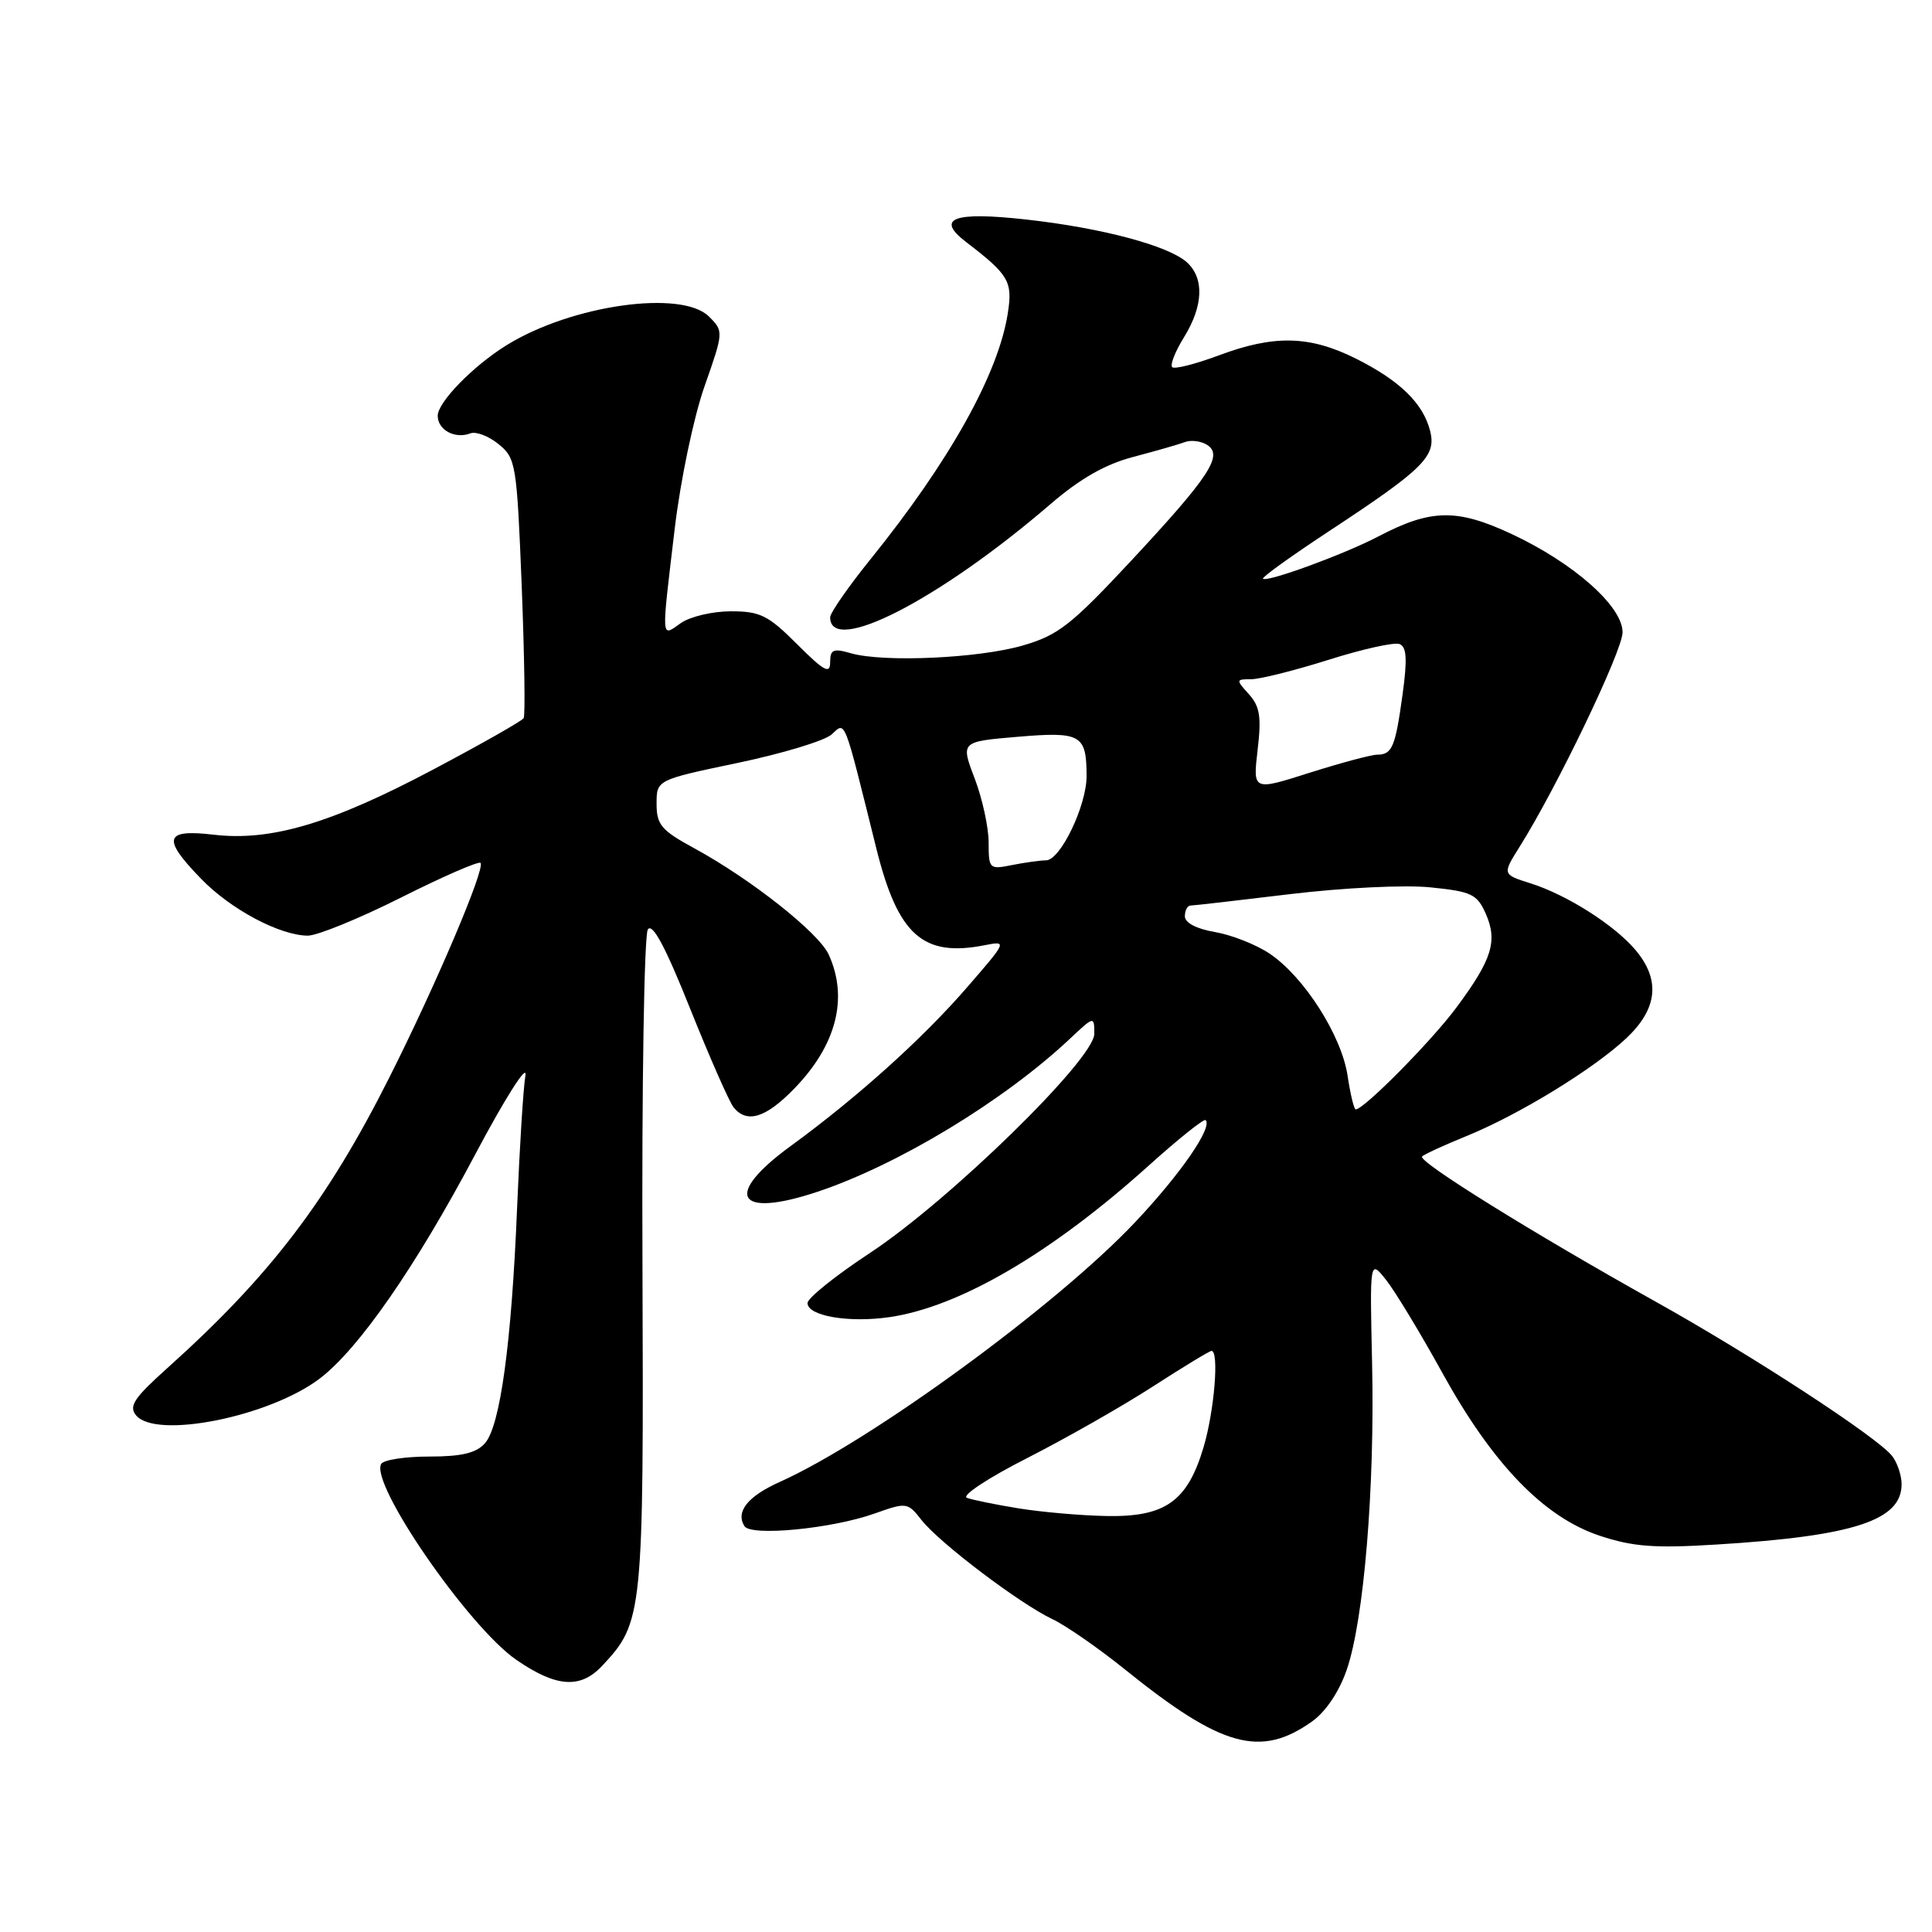 <?xml version="1.0" encoding="UTF-8" standalone="no"?>
<!DOCTYPE svg PUBLIC "-//W3C//DTD SVG 1.1//EN" "http://www.w3.org/Graphics/SVG/1.1/DTD/svg11.dtd" >
<svg xmlns="http://www.w3.org/2000/svg" xmlns:xlink="http://www.w3.org/1999/xlink" version="1.1" viewBox="0 0 256 256">
 <g >
 <path fill="currentColor"
d=" M 173.86 228.10 C 175.67 226.81 177.45 224.16 178.45 221.25 C 180.73 214.65 182.18 197.08 181.81 180.69 C 181.50 166.88 181.50 166.88 183.66 169.59 C 184.84 171.08 188.20 176.62 191.11 181.90 C 197.78 194.00 204.57 201.03 211.96 203.49 C 216.36 204.95 219.23 205.17 227.43 204.66 C 245.69 203.54 252.04 201.45 251.97 196.60 C 251.95 195.44 251.39 193.79 250.72 192.93 C 248.80 190.46 232.21 179.63 219.28 172.42 C 203.11 163.39 187.80 153.87 188.43 153.24 C 188.72 152.95 191.35 151.74 194.28 150.55 C 201.29 147.70 211.16 141.65 215.52 137.55 C 219.65 133.65 220.04 129.82 216.71 125.88 C 213.91 122.56 207.59 118.55 202.78 117.04 C 199.06 115.86 199.06 115.86 201.37 112.18 C 206.31 104.32 215.00 86.21 215.00 83.78 C 215.00 80.34 208.54 74.62 200.32 70.77 C 193.05 67.37 189.61 67.43 182.64 71.08 C 178.14 73.44 167.87 77.20 167.35 76.68 C 167.17 76.50 171.18 73.62 176.26 70.28 C 188.63 62.14 190.33 60.45 189.51 57.14 C 188.59 53.45 185.49 50.43 179.63 47.50 C 173.50 44.45 168.82 44.35 161.47 47.10 C 158.38 48.25 155.62 48.95 155.32 48.65 C 155.02 48.35 155.72 46.57 156.89 44.68 C 159.46 40.52 159.59 36.84 157.25 34.74 C 154.79 32.55 145.99 30.20 136.00 29.09 C 126.34 28.01 123.91 28.92 128.00 32.06 C 133.69 36.42 134.20 37.29 133.54 41.50 C 132.30 49.53 125.81 61.14 115.34 74.11 C 112.40 77.75 110.00 81.21 110.00 81.80 C 110.00 86.91 124.47 79.47 139.18 66.81 C 143.13 63.41 146.47 61.51 150.18 60.54 C 153.10 59.77 156.18 58.89 157.00 58.58 C 157.82 58.27 159.15 58.44 159.95 58.95 C 162.13 60.33 160.26 63.16 149.83 74.36 C 141.94 82.82 140.20 84.18 135.53 85.53 C 129.69 87.23 117.08 87.80 112.75 86.56 C 110.41 85.88 110.00 86.06 110.00 87.75 C 110.00 89.37 109.19 88.93 105.63 85.37 C 101.79 81.53 100.73 81.00 96.85 81.00 C 94.43 81.00 91.44 81.70 90.22 82.56 C 87.56 84.42 87.61 85.16 89.41 70.00 C 90.17 63.62 91.92 55.26 93.35 51.20 C 95.89 43.97 95.89 43.89 93.95 41.95 C 90.35 38.35 75.76 40.40 67.14 45.73 C 62.72 48.46 58.00 53.29 58.00 55.09 C 58.00 56.98 60.29 58.21 62.34 57.42 C 63.07 57.14 64.75 57.78 66.06 58.85 C 68.36 60.71 68.48 61.46 69.13 77.64 C 69.49 86.91 69.61 94.80 69.39 95.16 C 69.17 95.53 63.79 98.58 57.43 101.95 C 43.91 109.12 35.89 111.50 28.29 110.60 C 21.77 109.84 21.43 111.08 26.67 116.47 C 30.58 120.50 37.05 123.94 40.77 123.98 C 42.02 123.99 47.58 121.72 53.12 118.94 C 58.67 116.15 63.42 114.08 63.67 114.34 C 64.35 115.02 57.76 130.52 51.58 142.79 C 43.33 159.18 35.73 169.12 22.16 181.29 C 17.76 185.24 17.03 186.33 18.03 187.54 C 20.69 190.74 35.76 187.71 42.40 182.64 C 47.54 178.72 55.08 167.85 62.95 153.00 C 66.95 145.46 69.90 140.82 69.62 142.50 C 69.34 144.15 68.85 152.03 68.52 160.00 C 67.78 178.04 66.28 188.97 64.25 191.25 C 63.10 192.54 61.15 193.00 56.90 193.00 C 53.72 193.00 50.85 193.43 50.52 193.97 C 48.94 196.52 62.08 215.58 68.42 219.94 C 73.71 223.58 76.90 223.81 79.78 220.74 C 85.21 214.96 85.30 213.99 85.13 167.50 C 85.03 143.85 85.36 123.90 85.84 123.16 C 86.45 122.24 88.18 125.47 91.45 133.66 C 94.06 140.17 96.65 146.06 97.22 146.75 C 98.99 148.90 101.47 148.13 105.24 144.25 C 110.83 138.50 112.44 132.25 109.81 126.49 C 108.49 123.59 99.50 116.48 91.94 112.37 C 87.62 110.02 87.00 109.28 87.00 106.51 C 87.00 103.34 87.00 103.34 97.75 101.09 C 103.66 99.85 109.26 98.16 110.19 97.32 C 112.07 95.62 111.72 94.73 116.10 112.35 C 118.97 123.91 122.27 126.87 130.50 125.24 C 133.47 124.66 133.44 124.72 128.14 130.83 C 122.24 137.64 113.59 145.42 104.75 151.87 C 95.78 158.41 97.59 161.49 108.31 157.92 C 119.01 154.35 133.01 145.87 141.75 137.66 C 144.98 134.62 145.00 134.62 145.00 136.99 C 145.00 140.34 125.79 159.10 115.25 166.04 C 110.71 169.03 107.00 172.01 107.00 172.66 C 107.00 174.37 112.44 175.31 117.84 174.53 C 127.12 173.19 139.30 166.07 152.21 154.45 C 156.14 150.91 159.53 148.20 159.75 148.42 C 160.71 149.37 156.43 155.57 150.39 161.97 C 140.02 172.96 115.43 190.93 103.29 196.38 C 99.08 198.27 97.45 200.31 98.64 202.22 C 99.49 203.60 110.20 202.57 115.86 200.56 C 120.14 199.04 120.26 199.06 122.12 201.43 C 124.51 204.46 135.11 212.49 139.46 214.55 C 141.25 215.40 145.59 218.41 149.11 221.25 C 161.87 231.53 167.03 232.96 173.86 228.10 Z  M 135.00 199.87 C 131.97 199.38 128.88 198.75 128.12 198.47 C 127.36 198.19 130.95 195.82 136.13 193.19 C 141.29 190.56 148.79 186.29 152.79 183.70 C 156.79 181.12 160.27 179.00 160.53 179.00 C 161.56 179.00 160.91 186.94 159.48 191.76 C 157.34 198.95 154.40 201.03 146.62 200.88 C 143.25 200.82 138.03 200.36 135.00 199.87 Z  M 178.56 142.53 C 177.76 137.20 172.78 129.41 168.23 126.36 C 166.43 125.15 163.16 123.87 160.98 123.50 C 158.54 123.08 157.00 122.28 157.00 121.41 C 157.00 120.64 157.34 120.00 157.75 119.99 C 158.16 119.99 164.12 119.30 171.00 118.47 C 178.01 117.63 186.16 117.23 189.55 117.58 C 194.99 118.13 195.72 118.48 196.87 121.07 C 198.47 124.69 197.71 127.13 193.00 133.48 C 189.72 137.91 180.74 147.00 179.64 147.00 C 179.41 147.00 178.93 144.99 178.56 142.53 Z  M 131.00 111.64 C 131.00 109.65 130.17 105.83 129.15 103.15 C 127.29 98.27 127.29 98.27 134.84 97.63 C 143.23 96.92 143.96 97.33 143.98 102.79 C 144.00 106.72 140.51 114.00 138.60 114.00 C 137.86 114.00 135.84 114.28 134.12 114.62 C 131.09 115.23 131.00 115.15 131.00 111.64 Z  M 166.64 99.38 C 167.16 94.97 166.94 93.60 165.48 91.98 C 163.75 90.07 163.76 90.00 165.79 90.00 C 166.95 90.00 171.56 88.84 176.04 87.43 C 180.52 86.01 184.75 85.07 185.44 85.34 C 186.39 85.70 186.49 87.33 185.85 92.00 C 184.89 98.99 184.47 100.00 182.48 100.00 C 181.71 100.00 177.69 101.08 173.54 102.39 C 166.01 104.79 166.01 104.79 166.64 99.38 Z "/>
</g>
</svg>